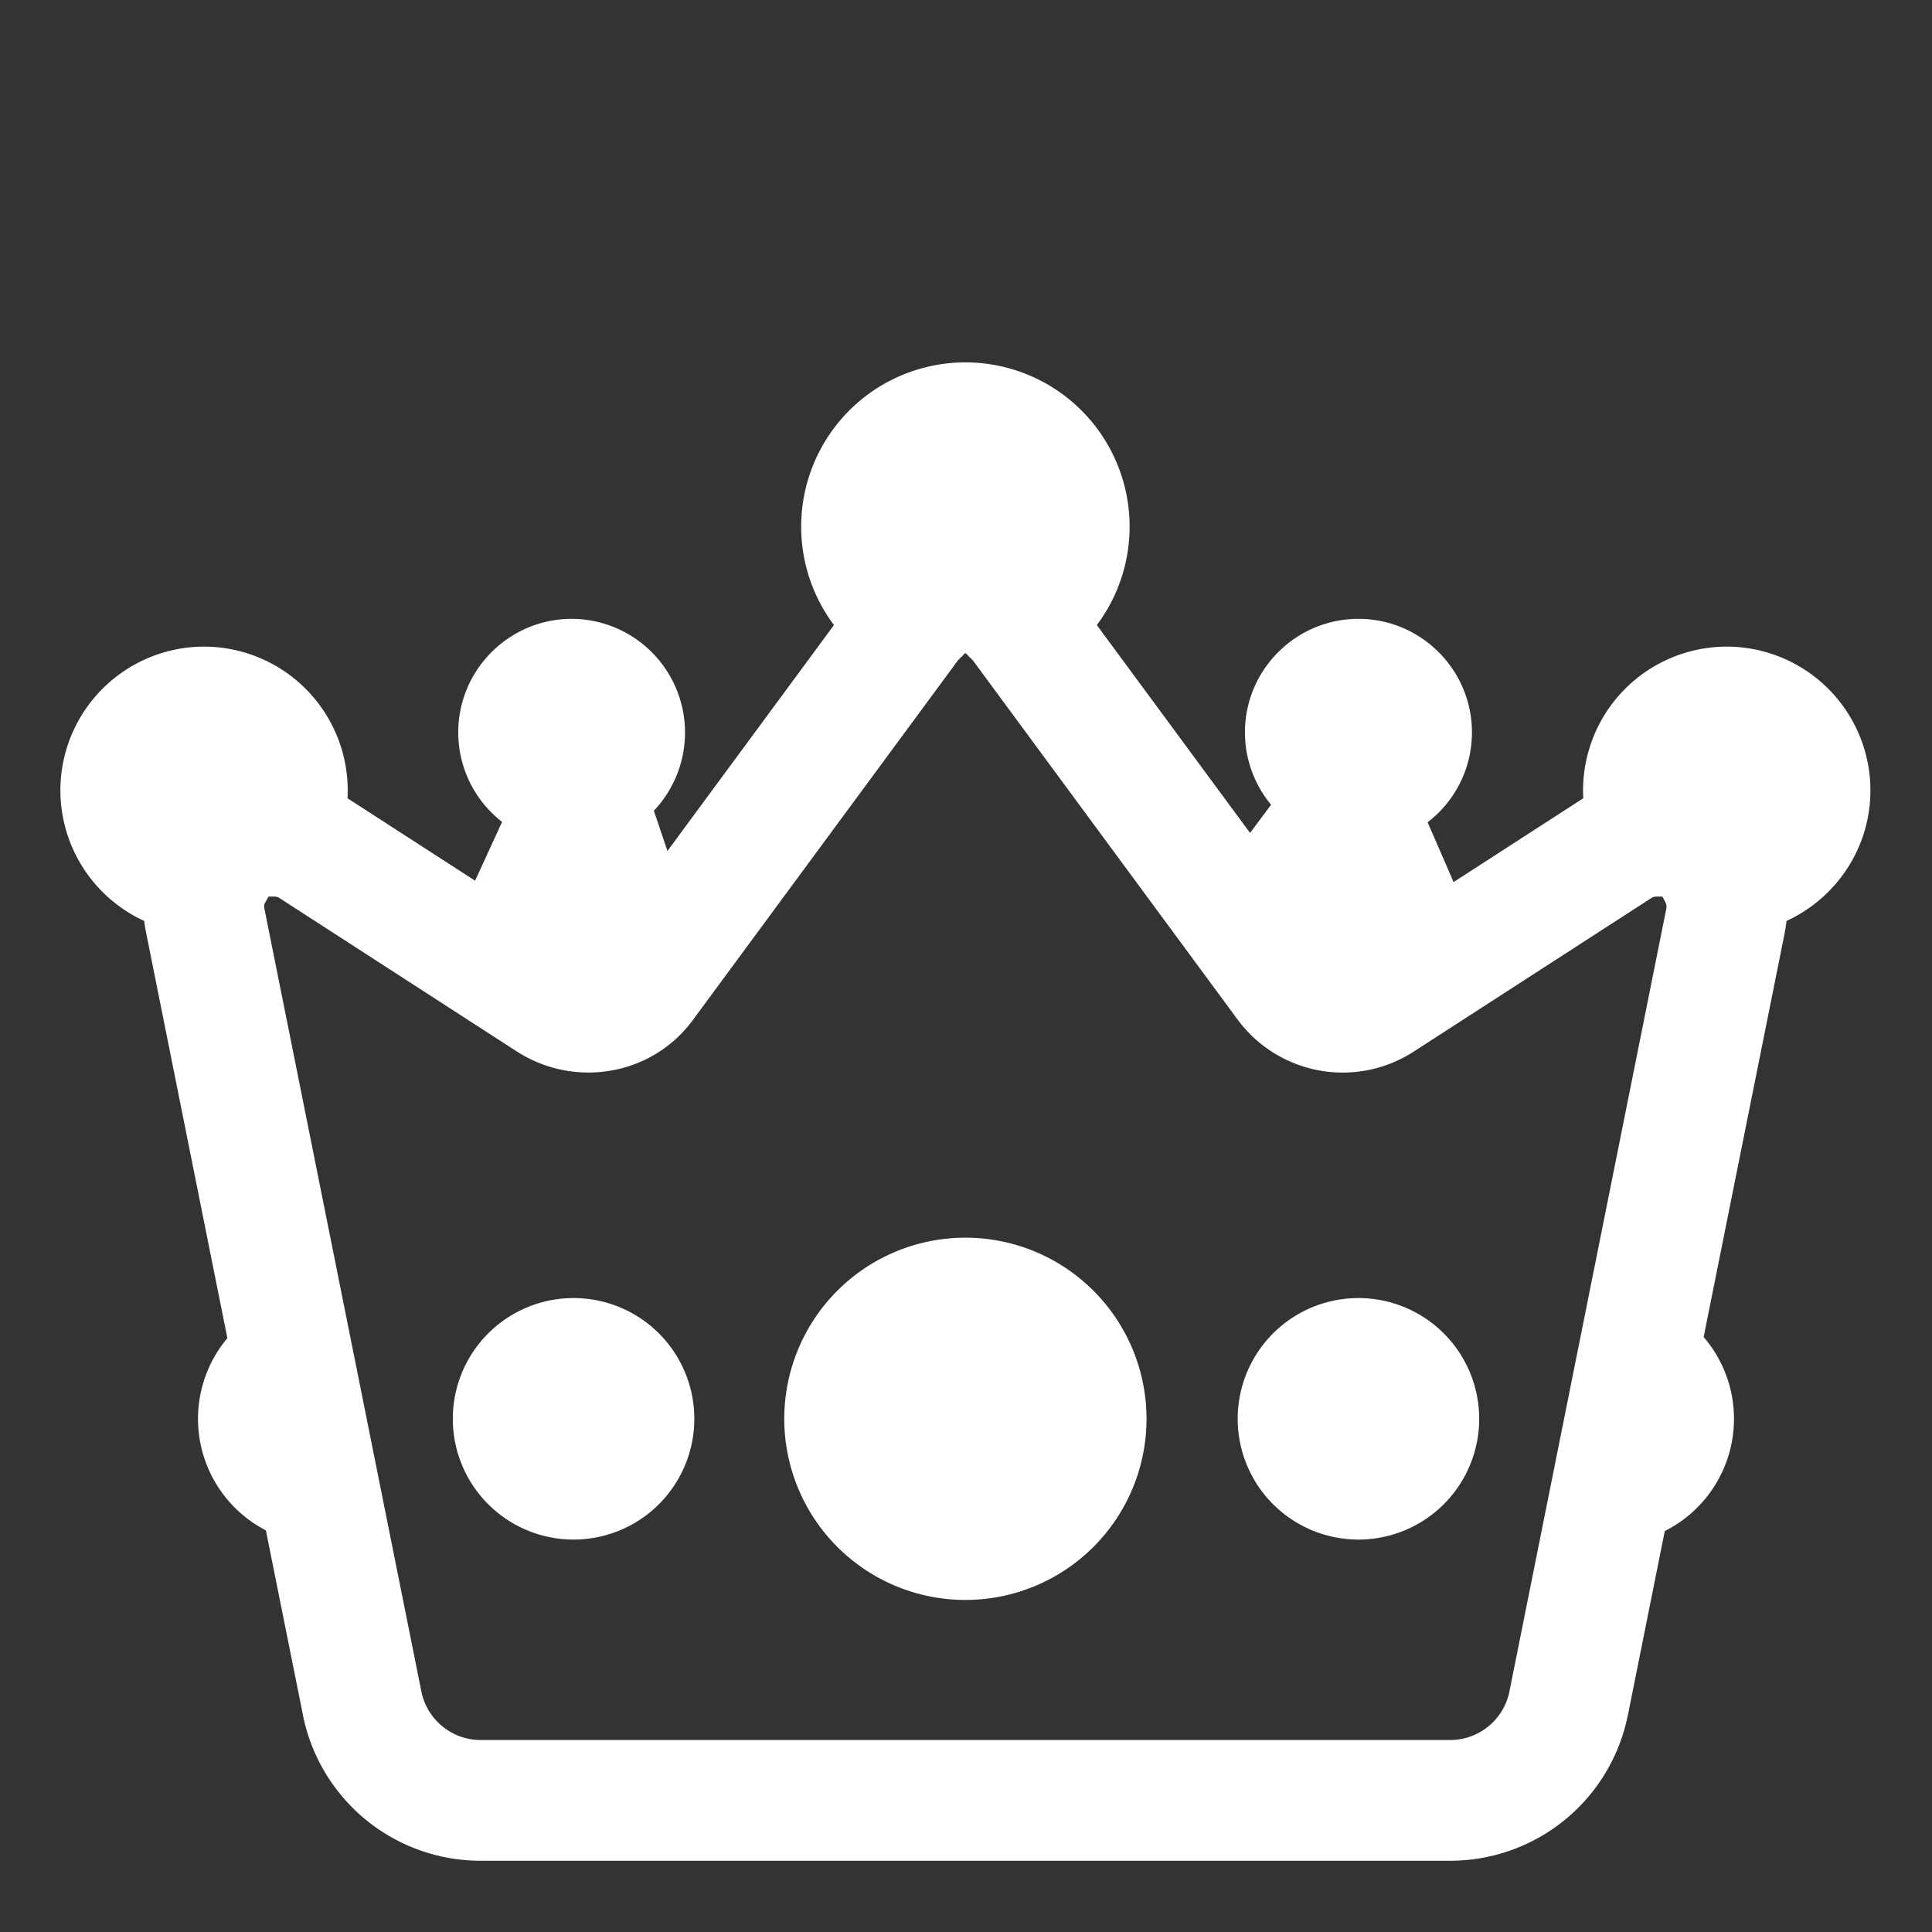 <svg xmlns="http://www.w3.org/2000/svg" width="1em" height="1em" viewBox="0 0 32 32"><rect x="0" y="0" width="32" height="32" fill="#333333" stroke="none"/><g fill="white"><path d="M12.99 23.5a3 3 0 1 1 6 0a3 3 0 0 1-6 0m-5.49 0a2 2 0 1 1 4 0a2 2 0 0 1-4 0m15-2a2 2 0 1 0 0 4a2 2 0 0 0 0-4"/><path d="M13.27 8.72a2.72 2.72 0 1 1 4.897 1.633l2.538 3.443l.348-.467a1.881 1.881 0 0 1-.433-1.199c0-1.036.844-1.88 1.88-1.88s1.88.844 1.88 1.88c0 .605-.287 1.146-.734 1.49l.43.99l2.148-1.388A2.383 2.383 0 0 1 28.6 10.71a2.383 2.383 0 0 1 2.38 2.38c0 .959-.57 1.787-1.39 2.164c-.006.064-.017.13-.03.195v.004l-1.342 6.692a2.08 2.08 0 0 1-.644 3.214l-.613 3.058l-.001.003a3.002 3.002 0 0 1-2.94 2.4H7.96a3.002 3.002 0 0 1-2.94-2.4v-.003l-.616-3.069a2.08 2.08 0 0 1-.638-3.184l-1.345-6.711l-.001-.004a2.228 2.228 0 0 1-.031-.195A2.383 2.383 0 0 1 1 13.09a2.383 2.383 0 0 1 2.38-2.38a2.383 2.383 0 0 1 2.376 2.512l2.113 1.365l.447-.974a1.875 1.875 0 0 1-.726-1.483c0-1.036.844-1.88 1.88-1.88a1.883 1.883 0 0 1 1.36 3.178l.225.667l2.758-3.742a2.72 2.72 0 0 1-.543-1.633m-8.677 6.137a.238.238 0 0 0-.063-.007h-.082l-.057.102a.115.115 0 0 0-.015.039a.155.155 0 0 0 .003.056l.001.006l2.6 12.967v.001c.096.464.506.799.98.799h16.06c.474 0 .884-.335.98-.799v-.001l2.6-12.973a.163.163 0 0 0-.018-.108l-.048-.089h-.084a.238.238 0 0 0-.063.007a.104.104 0 0 0-.032.015l-.006.004l-3.943 2.548a2.165 2.165 0 0 1-2.91-.54l-4.382-5.946h-.001l-.123-.124l-.123.123l-4.38 5.943c-.681.941-1.965 1.146-2.913.544l-.007-.004l-3.936-2.544l-.006-.004a.105.105 0 0 0-.032-.015"/></g></svg>